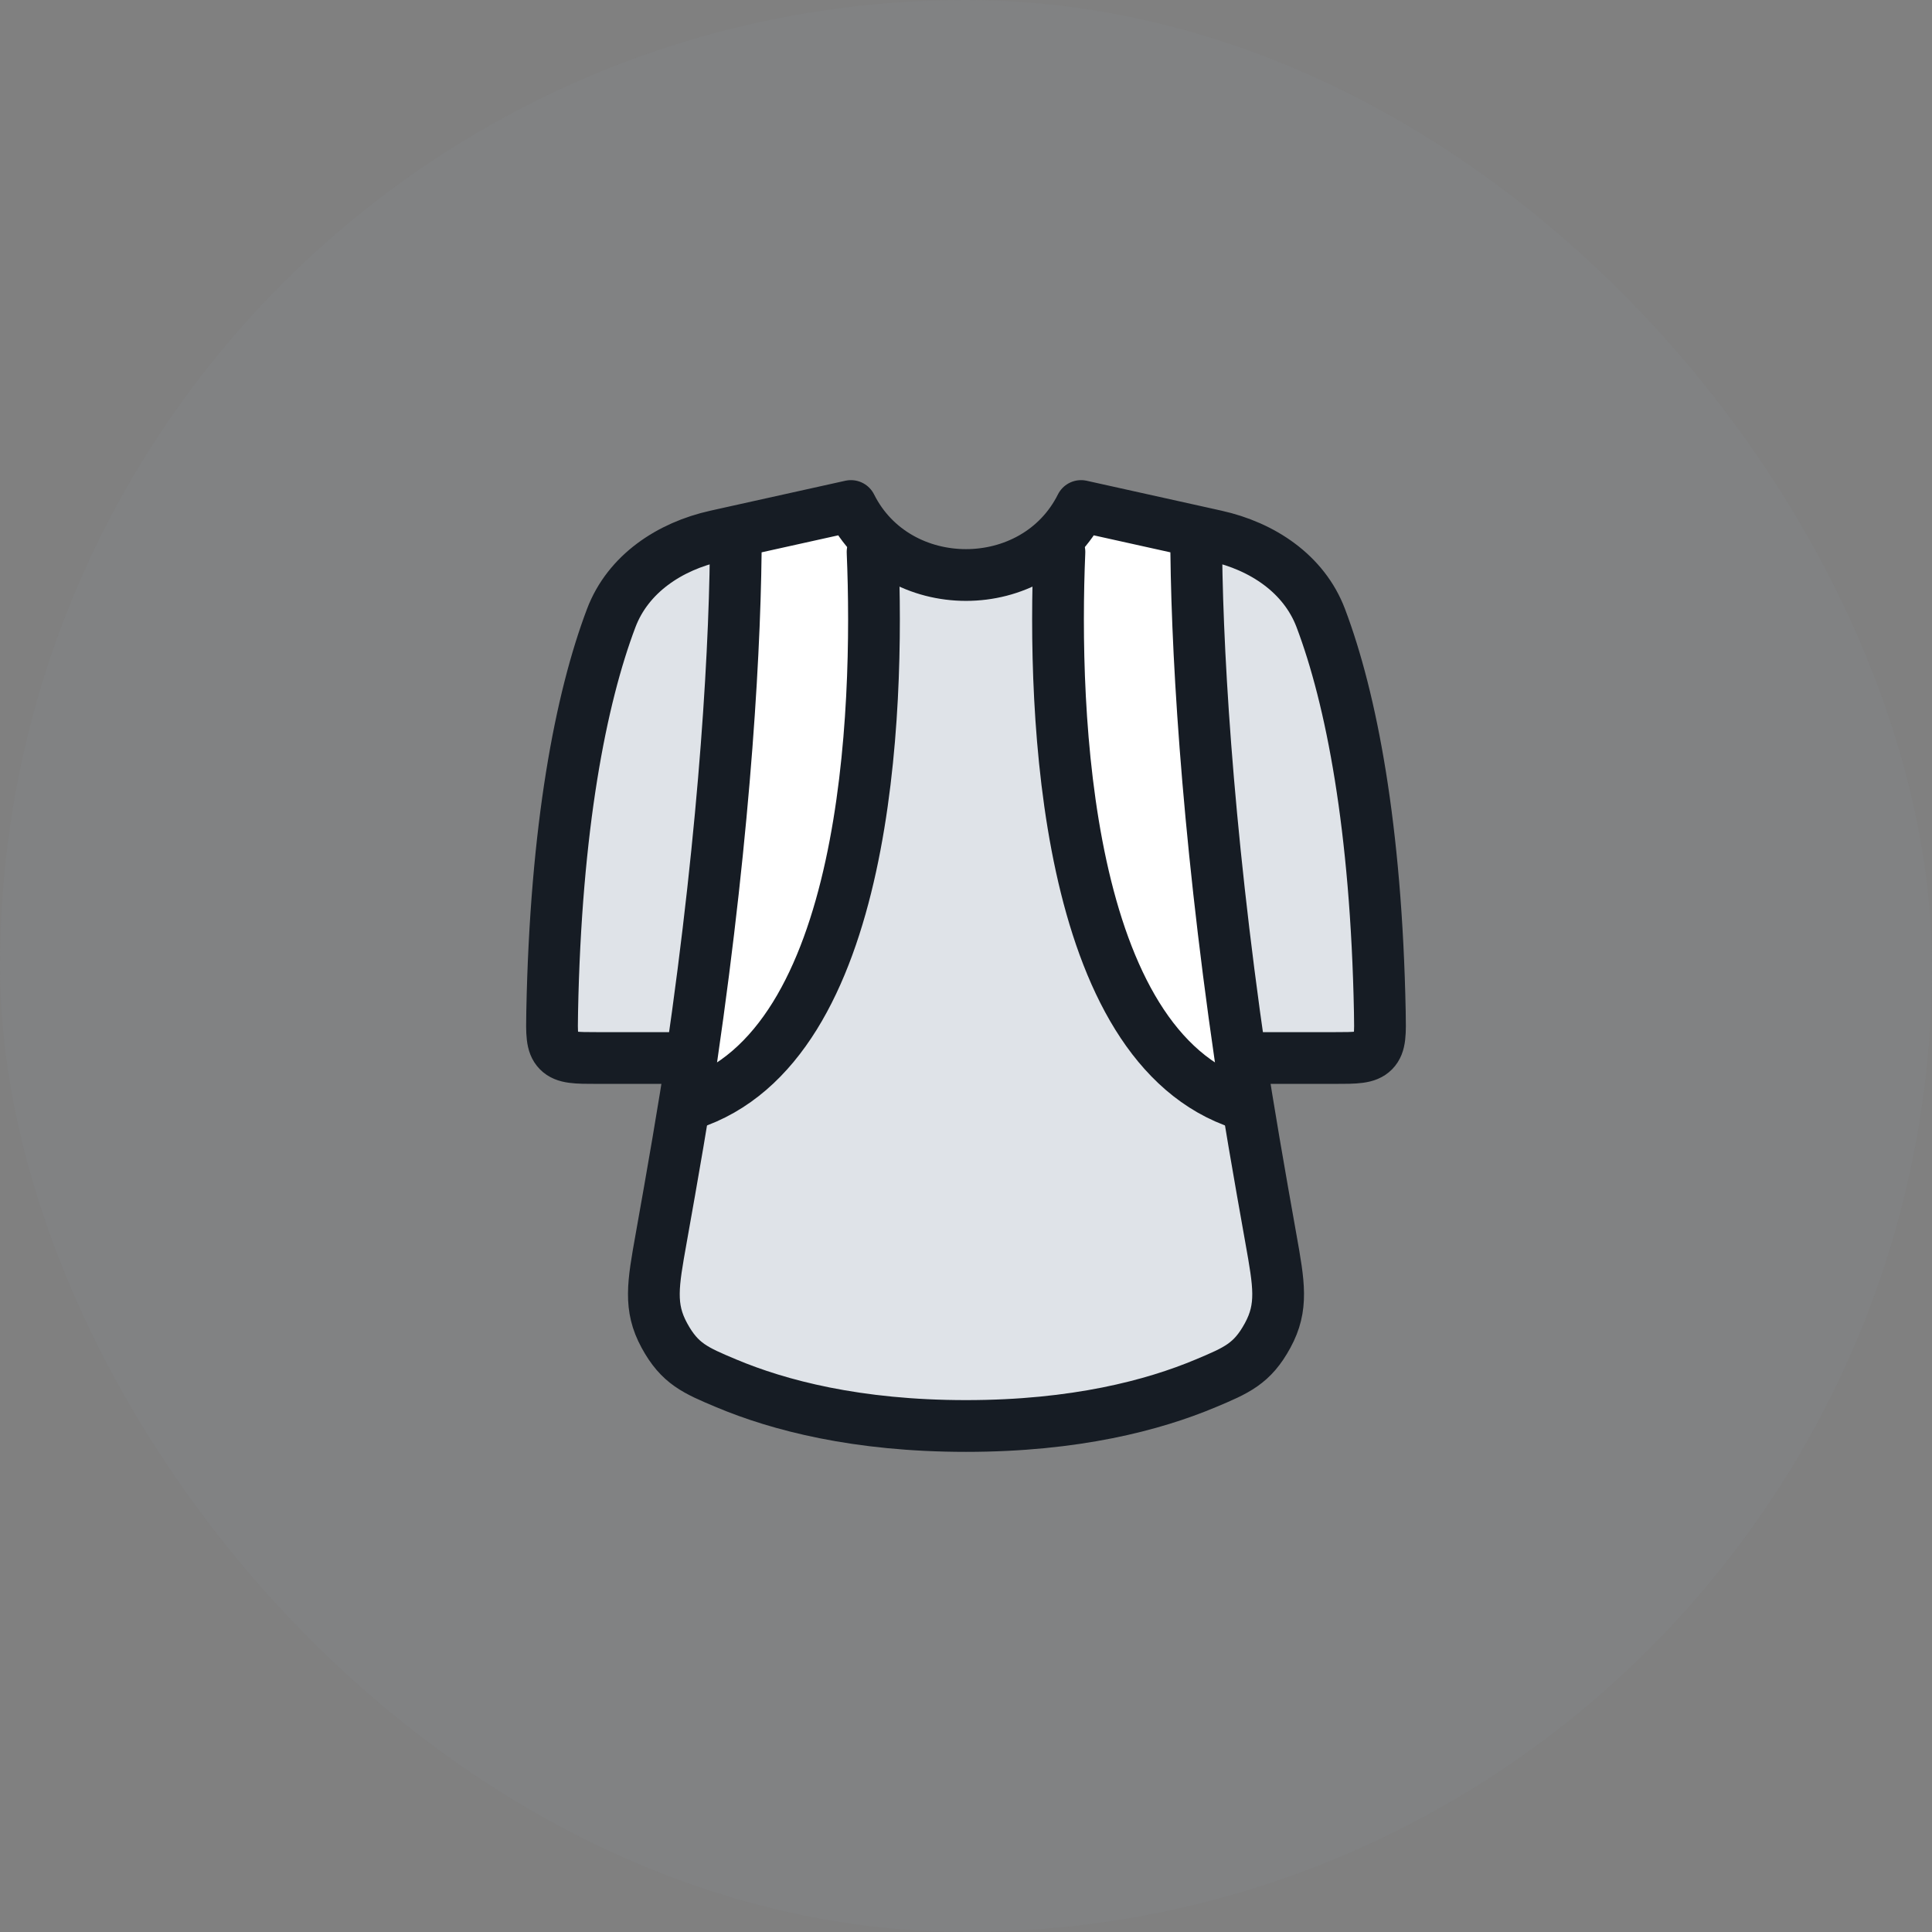 <svg width="56" height="56" viewBox="0 0 56 56" fill="none" xmlns="http://www.w3.org/2000/svg">
<rect x="0" y="0" width="56" height="56" fill="#808080" stroke="none"/>
<rect width="56" height="56" rx="28" fill="#919EAB" fill-opacity="0.08"/>
<path d="M28 16.667C29.335 16.667 30.669 16 31.336 14.667L34.671 15.407C34.671 15.407 34.671 15.408 34.671 15.407L35.246 15.534C36.589 15.832 37.798 16.63 38.284 17.916C39.167 20.249 39.891 23.977 39.995 29.331C40.007 29.954 40.013 30.266 39.817 30.466C39.621 30.666 39.305 30.666 38.673 30.666H35.955C35.955 30.665 35.955 30.666 35.955 30.666C36.147 31.983 36.526 34.157 36.838 35.906C37.074 37.226 37.192 37.886 36.745 38.708C36.297 39.53 35.846 39.72 34.942 40.099C33.437 40.731 31.171 41.333 28 41.333C24.831 41.333 22.564 40.731 21.059 40.099C20.155 39.72 19.703 39.53 19.256 38.708C18.809 37.886 18.927 37.226 19.163 35.906C19.476 34.157 19.854 31.984 20.046 30.667C21.042 23.827 21.33 18.487 21.33 15.407L24.665 14.667C25.332 16 26.666 16.667 28 16.667Z" fill="#DFE3E8"/>
<path d="M16.183 30.466C16.379 30.666 16.695 30.666 17.326 30.666L20.046 30.667C21.042 23.827 21.33 18.487 21.33 15.407L20.754 15.534C19.411 15.832 18.202 16.63 17.716 17.916C16.833 20.249 16.109 23.977 16.005 29.331C15.993 29.954 15.987 30.266 16.183 30.466Z" fill="#DFE3E8"/>
<path d="M34.67 15.407L31.335 14.667C31.178 14.98 30.984 15.257 30.762 15.497L30.707 16C30.511 20.638 30.825 30.33 35.999 32L36.173 32.065C36.087 31.544 36.012 31.066 35.954 30.667C34.958 23.827 34.67 18.487 34.67 15.407Z" fill="white"/>
<path d="M21.328 15.407L24.664 14.667C24.815 14.969 25 15.236 25.212 15.47L25.291 16C25.488 20.638 25.173 30.33 19.999 32L19.825 32.066C19.911 31.545 19.986 31.066 20.045 30.667C21.041 23.827 21.328 18.487 21.328 15.407Z" fill="white"/>
<path d="M34.671 15.407L31.335 14.667C30.668 16 29.334 16.667 28 16.667C26.666 16.667 25.332 16 24.665 14.667L21.329 15.407M34.671 15.407L35.246 15.535C36.589 15.833 37.798 16.631 38.284 17.917C39.167 20.251 39.891 23.979 39.995 29.332C40.007 29.955 40.013 30.267 39.817 30.467C39.621 30.667 39.305 30.667 38.673 30.667H35.955M34.671 15.407C34.671 18.487 34.958 23.827 35.955 30.667M35.955 30.667C36.147 31.984 36.525 34.157 36.838 35.906C37.074 37.226 37.192 37.886 36.744 38.708C36.297 39.53 35.845 39.72 34.942 40.099C33.436 40.731 31.17 41.333 28 41.333C24.83 41.333 22.564 40.731 21.058 40.099C20.155 39.72 19.703 39.53 19.256 38.708C18.808 37.886 18.926 37.226 19.162 35.906C19.475 34.157 19.853 31.984 20.045 30.667M21.329 15.407L20.754 15.535C19.411 15.833 18.202 16.631 17.716 17.917C16.833 20.251 16.109 23.979 16.005 29.332C15.993 29.955 15.987 30.267 16.183 30.467C16.379 30.667 16.695 30.667 17.326 30.667H20.045M21.329 15.407C21.329 18.487 21.042 23.827 20.045 30.667" stroke="#161C24" stroke-width="1.5" stroke-linecap="round" stroke-linejoin="round"/>
<path d="M30.708 16C30.512 20.638 30.826 30.33 36 32M25.292 16C25.488 20.638 25.174 30.33 20 32" stroke="#161C24" stroke-width="1.5" stroke-linecap="round" stroke-linejoin="round"/>
</svg>
